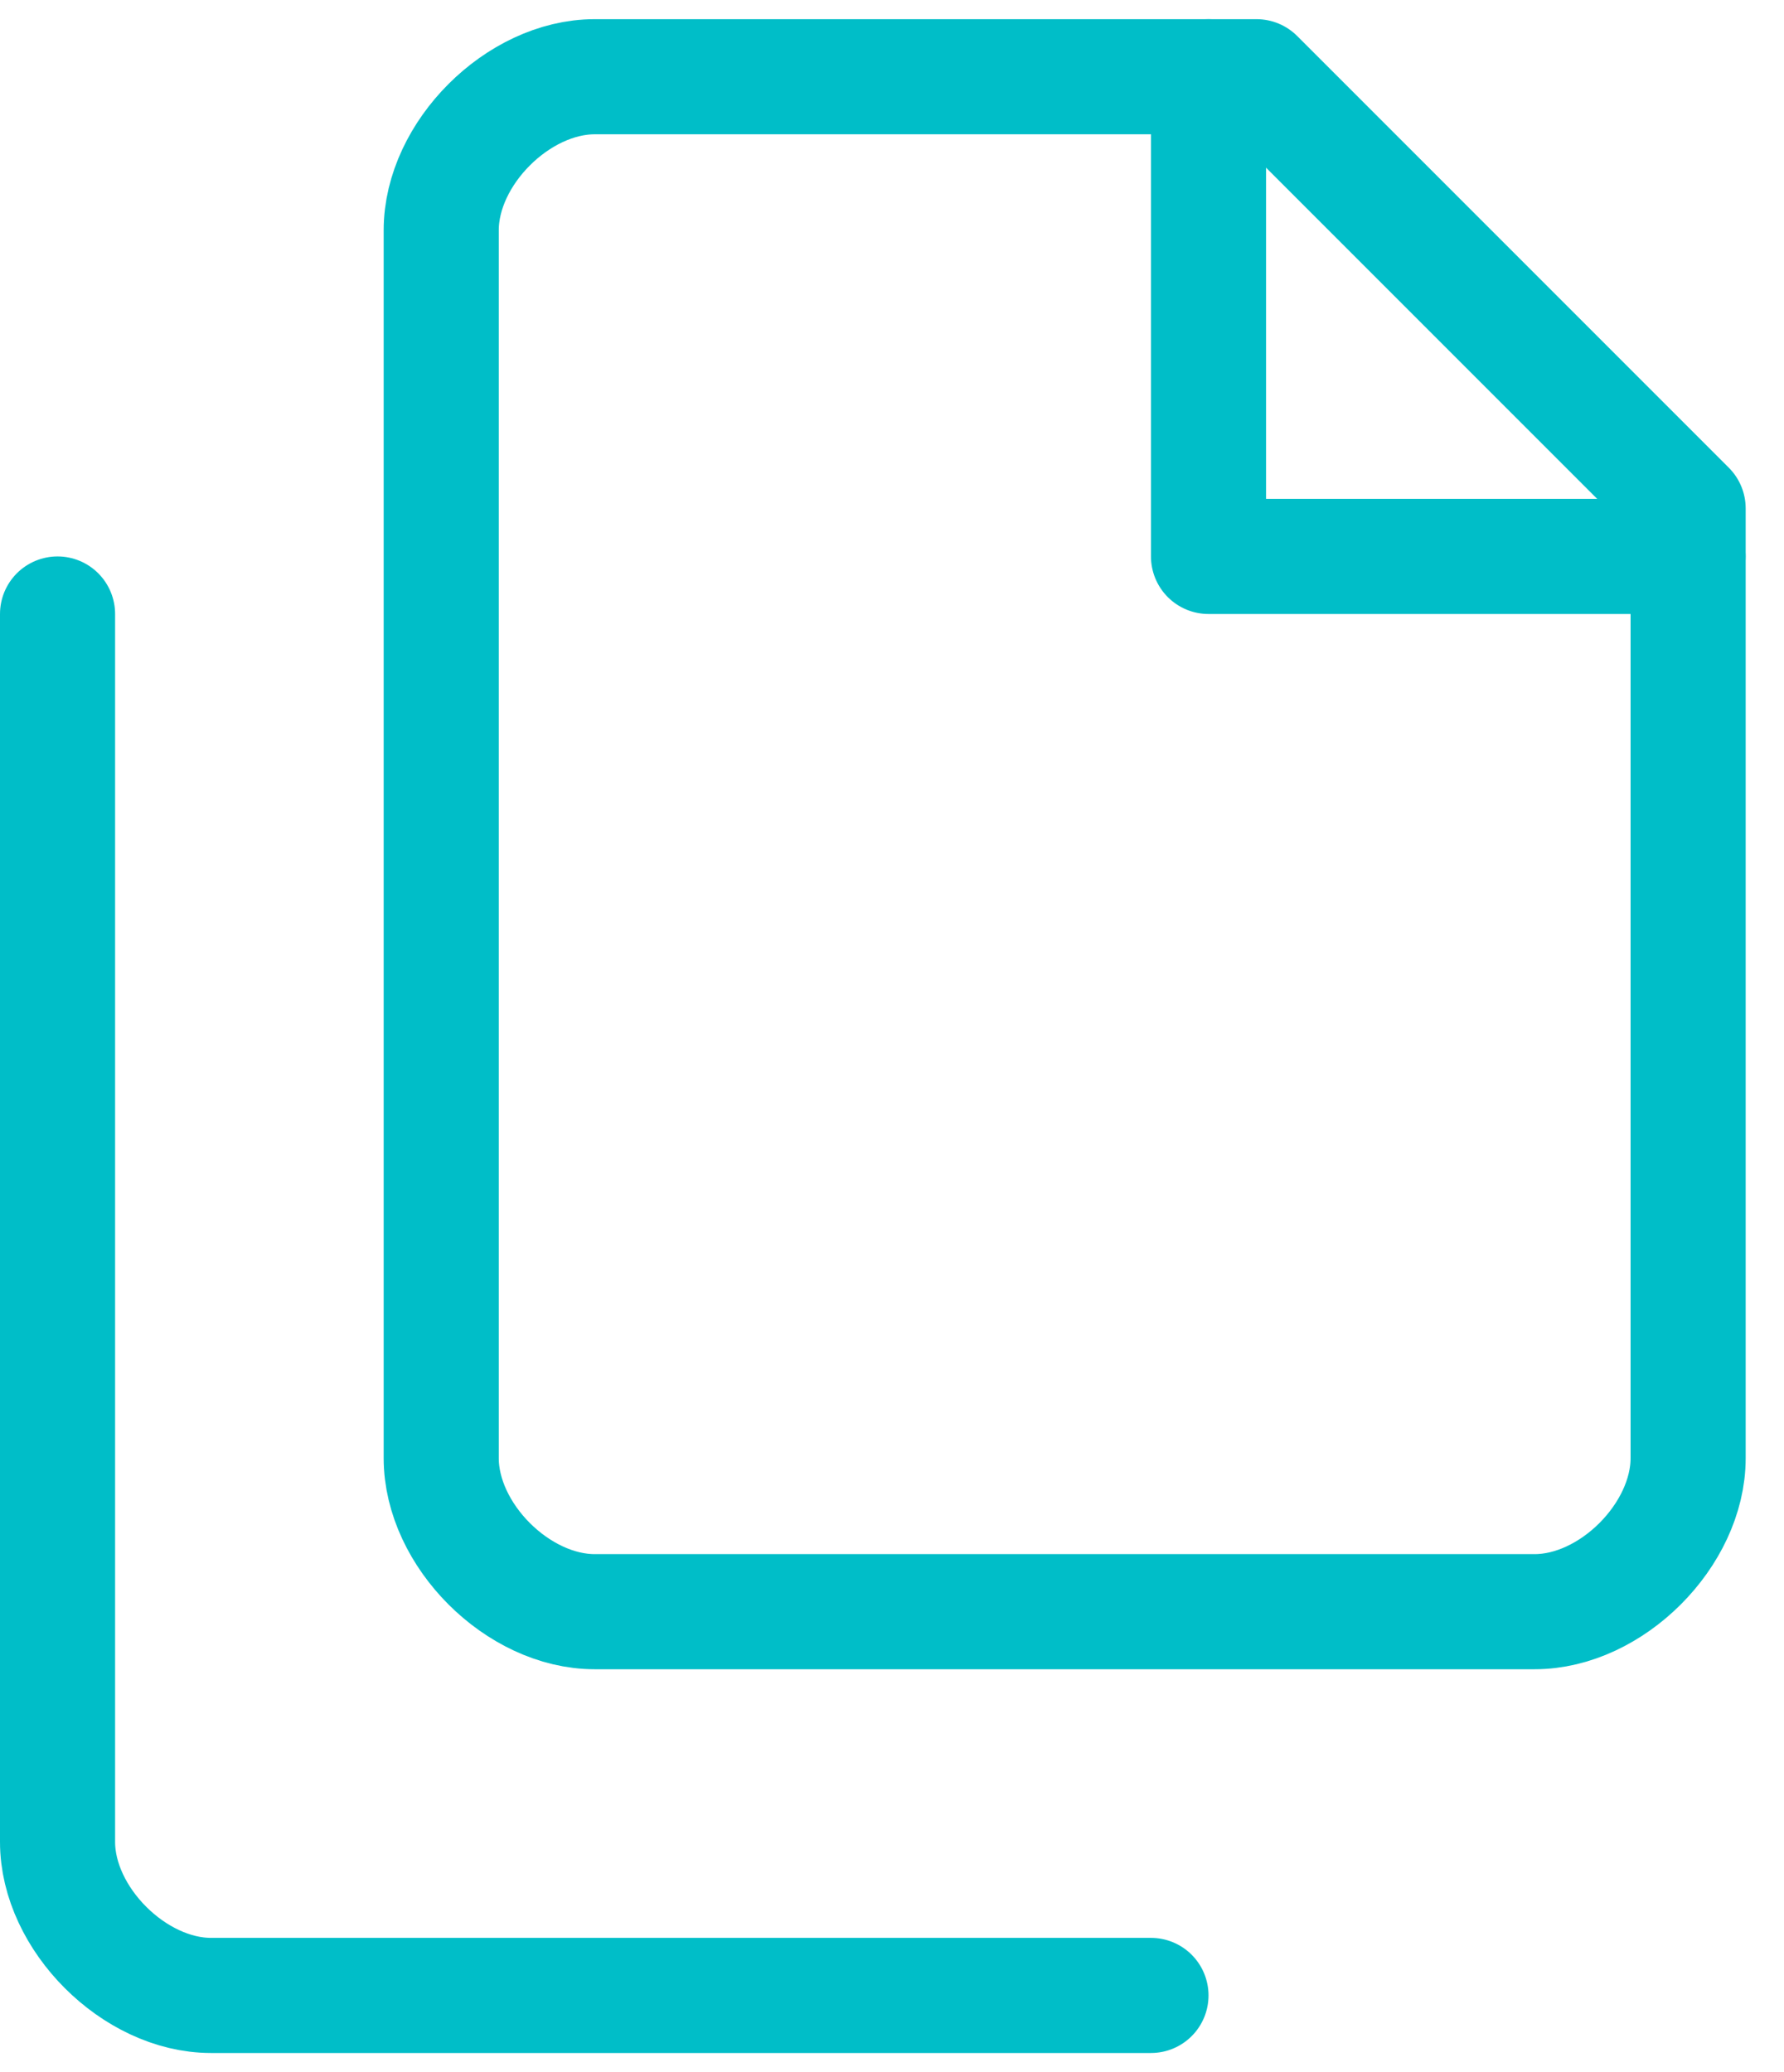 <svg width="31" height="36" viewBox="0 0 31 36" fill="none" xmlns="http://www.w3.org/2000/svg">
<path d="M21.834 1.333H10.334C9.667 1.333 9 1.667 8.5 2.167C8 2.667 7.667 3.333 7.667 4V25.333C7.667 26 8 26.667 8.5 27.167C9 27.667 9.667 28 10.334 28H26.667C27.334 28 28 27.667 28.5 27.167C29 26.667 29.334 26 29.334 25.333V8.833L21.834 1.333Z" stroke="#00BEC8" stroke-width="2" stroke-linecap="round" stroke-linejoin="round"/>
<path d="M1 10.667V32C1 32.667 1.333 33.333 1.833 33.833C2.333 34.333 3 34.667 3.667 34.667H20" stroke="#00BEC8" stroke-width="2" stroke-linecap="round" stroke-linejoin="round"/>
<path d="M21 1.333V9.667H29.333" stroke="#00BEC8" stroke-width="2" stroke-linecap="round" stroke-linejoin="round"/>
</svg>
